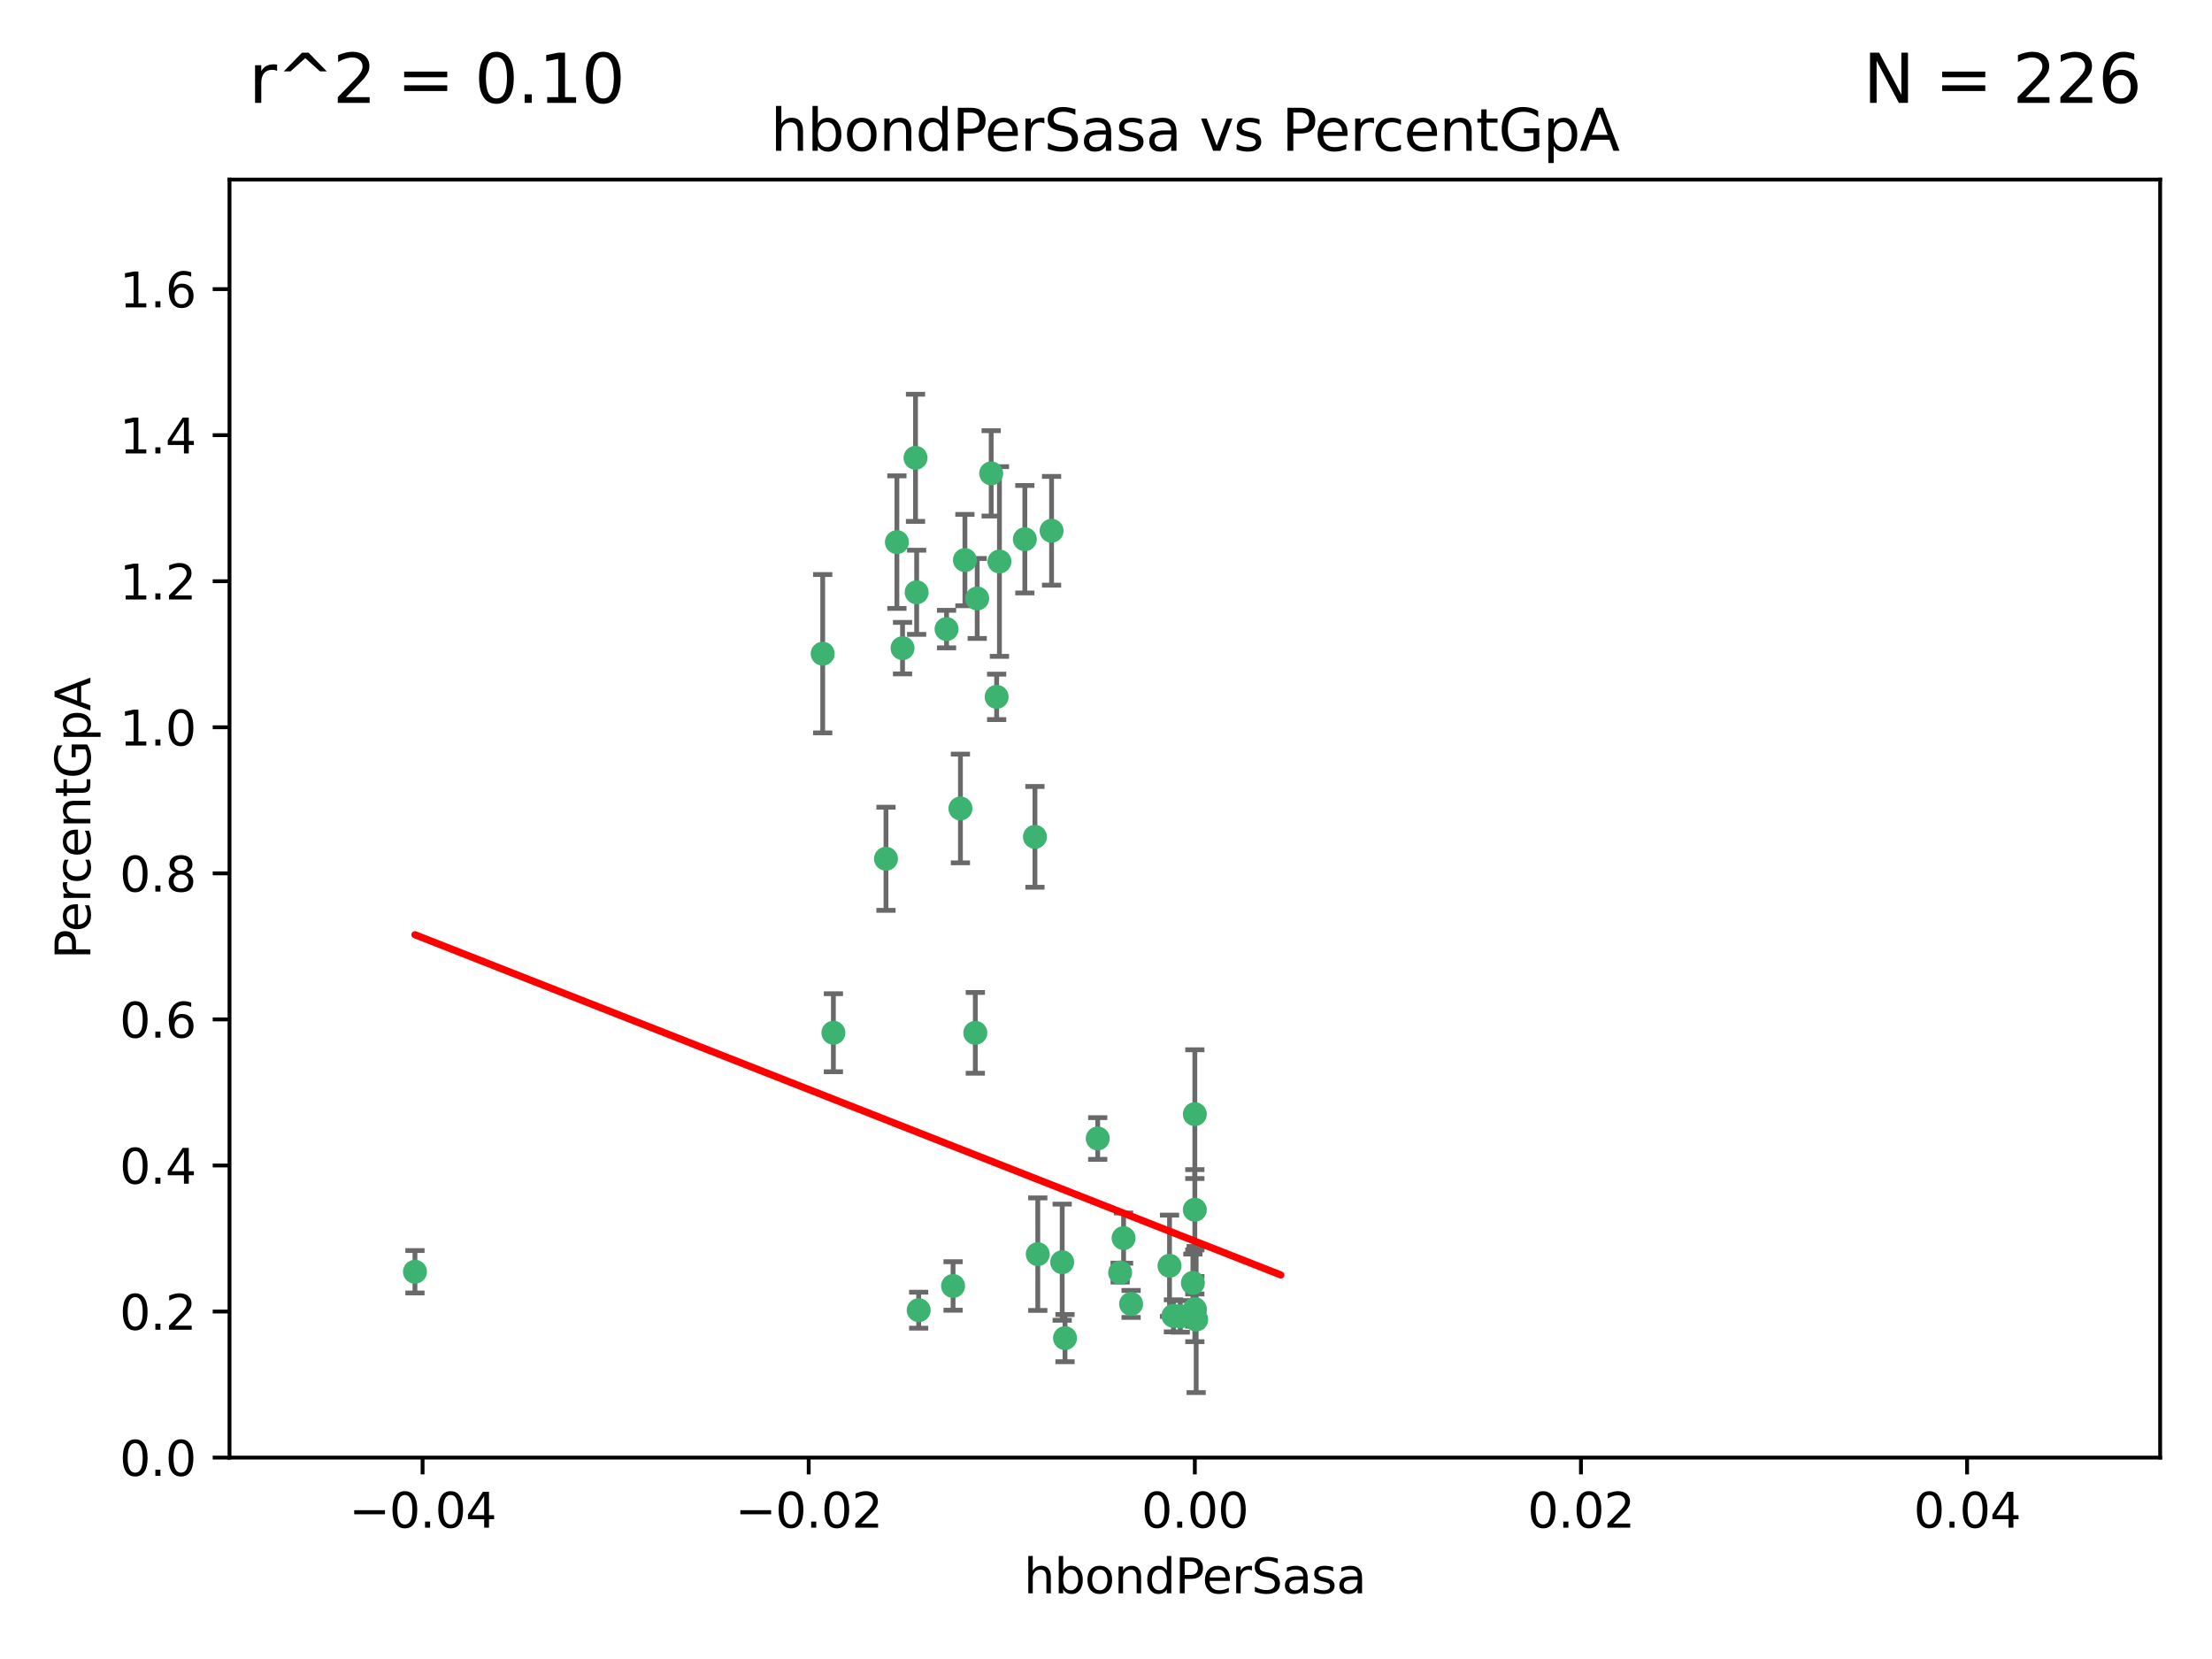 <?xml version="1.0" encoding="utf-8" standalone="no"?>
<!DOCTYPE svg PUBLIC "-//W3C//DTD SVG 1.1//EN"
  "http://www.w3.org/Graphics/SVG/1.1/DTD/svg11.dtd">
<svg xmlns:xlink="http://www.w3.org/1999/xlink" width="460.8pt" height="345.6pt" viewBox="0 0 460.8 345.6" xmlns="http://www.w3.org/2000/svg" version="1.1">
 <defs>
  <style type="text/css">*{stroke-linejoin: round; stroke-linecap: butt}</style>
 </defs>
 <g id="figure_1">
  <g id="patch_1">
   <path d="M 0 345.6 
L 460.8 345.6 
L 460.8 0 
L 0 0 
z
" style="fill: #ffffff"/>
  </g>
  <g id="axes_1">
   <g id="patch_2">
    <path d="M 47.81 303.64 
L 450 303.64 
L 450 37.411 
L 47.81 37.411 
z
" style="fill: #ffffff"/>
   </g>
   <g id="PathCollection_1">
    <defs>
     <path id="m6b59cb3f8c" d="M 0 1.118 
C 0.297 1.118 0.581 1 0.791 0.791 
C 1 0.581 1.118 0.297 1.118 0 
C 1.118 -0.297 1 -0.581 0.791 -0.791 
C 0.581 -1 0.297 -1.118 0 -1.118 
C -0.297 -1.118 -0.581 -1 -0.791 -0.791 
C -1 -0.581 -1.118 -0.297 -1.118 0 
C -1.118 0.297 -1 0.581 -0.791 0.791 
C -0.581 1 -0.297 1.118 0 1.118 
z
" style="stroke: #3cb371"/>
    </defs>
    <g clip-path="url(#pa6fbb15758)">
     <use xlink:href="#m6b59cb3f8c" x="186.841" y="112.935" style="fill: #3cb371; stroke: #3cb371"/>
     <use xlink:href="#m6b59cb3f8c" x="197.183" y="131.048" style="fill: #3cb371; stroke: #3cb371"/>
     <use xlink:href="#m6b59cb3f8c" x="206.483" y="98.611" style="fill: #3cb371; stroke: #3cb371"/>
     <use xlink:href="#m6b59cb3f8c" x="86.443" y="264.927" style="fill: #3cb371; stroke: #3cb371"/>
     <use xlink:href="#m6b59cb3f8c" x="188.017" y="135.021" style="fill: #3cb371; stroke: #3cb371"/>
     <use xlink:href="#m6b59cb3f8c" x="190.719" y="95.371" style="fill: #3cb371; stroke: #3cb371"/>
     <use xlink:href="#m6b59cb3f8c" x="213.494" y="112.334" style="fill: #3cb371; stroke: #3cb371"/>
     <use xlink:href="#m6b59cb3f8c" x="190.955" y="123.385" style="fill: #3cb371; stroke: #3cb371"/>
     <use xlink:href="#m6b59cb3f8c" x="203.175" y="215.161" style="fill: #3cb371; stroke: #3cb371"/>
     <use xlink:href="#m6b59cb3f8c" x="201.01" y="116.673" style="fill: #3cb371; stroke: #3cb371"/>
     <use xlink:href="#m6b59cb3f8c" x="233.347" y="265.1" style="fill: #3cb371; stroke: #3cb371"/>
     <use xlink:href="#m6b59cb3f8c" x="208.202" y="116.973" style="fill: #3cb371; stroke: #3cb371"/>
     <use xlink:href="#m6b59cb3f8c" x="203.569" y="124.669" style="fill: #3cb371; stroke: #3cb371"/>
     <use xlink:href="#m6b59cb3f8c" x="207.62" y="145.171" style="fill: #3cb371; stroke: #3cb371"/>
     <use xlink:href="#m6b59cb3f8c" x="200.074" y="168.419" style="fill: #3cb371; stroke: #3cb371"/>
     <use xlink:href="#m6b59cb3f8c" x="173.611" y="215.139" style="fill: #3cb371; stroke: #3cb371"/>
     <use xlink:href="#m6b59cb3f8c" x="171.383" y="136.178" style="fill: #3cb371; stroke: #3cb371"/>
     <use xlink:href="#m6b59cb3f8c" x="216.188" y="261.264" style="fill: #3cb371; stroke: #3cb371"/>
     <use xlink:href="#m6b59cb3f8c" x="184.566" y="178.897" style="fill: #3cb371; stroke: #3cb371"/>
     <use xlink:href="#m6b59cb3f8c" x="191.377" y="272.937" style="fill: #3cb371; stroke: #3cb371"/>
     <use xlink:href="#m6b59cb3f8c" x="234.062" y="257.919" style="fill: #3cb371; stroke: #3cb371"/>
     <use xlink:href="#m6b59cb3f8c" x="221.274" y="262.94" style="fill: #3cb371; stroke: #3cb371"/>
     <use xlink:href="#m6b59cb3f8c" x="198.541" y="267.891" style="fill: #3cb371; stroke: #3cb371"/>
     <use xlink:href="#m6b59cb3f8c" x="228.673" y="237.168" style="fill: #3cb371; stroke: #3cb371"/>
     <use xlink:href="#m6b59cb3f8c" x="244.448" y="274.113" style="fill: #3cb371; stroke: #3cb371"/>
     <use xlink:href="#m6b59cb3f8c" x="219.062" y="110.571" style="fill: #3cb371; stroke: #3cb371"/>
     <use xlink:href="#m6b59cb3f8c" x="235.626" y="271.637" style="fill: #3cb371; stroke: #3cb371"/>
     <use xlink:href="#m6b59cb3f8c" x="248.5" y="267.252" style="fill: #3cb371; stroke: #3cb371"/>
     <use xlink:href="#m6b59cb3f8c" x="245.875" y="274.227" style="fill: #3cb371; stroke: #3cb371"/>
     <use xlink:href="#m6b59cb3f8c" x="215.6" y="174.332" style="fill: #3cb371; stroke: #3cb371"/>
     <use xlink:href="#m6b59cb3f8c" x="221.861" y="278.753" style="fill: #3cb371; stroke: #3cb371"/>
     <use xlink:href="#m6b59cb3f8c" x="249.186" y="274.884" style="fill: #3cb371; stroke: #3cb371"/>
     <use xlink:href="#m6b59cb3f8c" x="248.905" y="232.101" style="fill: #3cb371; stroke: #3cb371"/>
     <use xlink:href="#m6b59cb3f8c" x="248.905" y="272.711" style="fill: #3cb371; stroke: #3cb371"/>
     <use xlink:href="#m6b59cb3f8c" x="243.631" y="263.681" style="fill: #3cb371; stroke: #3cb371"/>
     <use xlink:href="#m6b59cb3f8c" x="248.905" y="252.015" style="fill: #3cb371; stroke: #3cb371"/>
     <use xlink:href="#m6b59cb3f8c" x="248.905" y="272.918" style="fill: #3cb371; stroke: #3cb371"/>
    </g>
   </g>
   <g id="matplotlib.axis_1">
    <g id="xtick_1">
     <g id="line2d_1">
      <defs>
       <path id="m3c28754e6b" d="M 0 0 
L 0 3.5 
" style="stroke: #000000; stroke-width: 0.8"/>
      </defs>
      <g>
       <use xlink:href="#m3c28754e6b" x="88.029" y="303.64" style="stroke: #000000; stroke-width: 0.8"/>
      </g>
     </g>
     <g id="text_1">
      <!-- −0.04 -->
      <g transform="translate(72.706 318.238)scale(0.1 -0.1)">
       <defs>
        <path id="DejaVuSans-2212" d="M 678 2272 
L 4684 2272 
L 4684 1741 
L 678 1741 
L 678 2272 
z
" transform="scale(0.016)"/>
        <path id="DejaVuSans-30" d="M 2034 4250 
Q 1547 4250 1301 3770 
Q 1056 3291 1056 2328 
Q 1056 1369 1301 889 
Q 1547 409 2034 409 
Q 2525 409 2770 889 
Q 3016 1369 3016 2328 
Q 3016 3291 2770 3770 
Q 2525 4250 2034 4250 
z
M 2034 4750 
Q 2819 4750 3233 4129 
Q 3647 3509 3647 2328 
Q 3647 1150 3233 529 
Q 2819 -91 2034 -91 
Q 1250 -91 836 529 
Q 422 1150 422 2328 
Q 422 3509 836 4129 
Q 1250 4750 2034 4750 
z
" transform="scale(0.016)"/>
        <path id="DejaVuSans-2e" d="M 684 794 
L 1344 794 
L 1344 0 
L 684 0 
L 684 794 
z
" transform="scale(0.016)"/>
        <path id="DejaVuSans-34" d="M 2419 4116 
L 825 1625 
L 2419 1625 
L 2419 4116 
z
M 2253 4666 
L 3047 4666 
L 3047 1625 
L 3713 1625 
L 3713 1100 
L 3047 1100 
L 3047 0 
L 2419 0 
L 2419 1100 
L 313 1100 
L 313 1709 
L 2253 4666 
z
" transform="scale(0.016)"/>
       </defs>
       <use xlink:href="#DejaVuSans-2212"/>
       <use xlink:href="#DejaVuSans-30" x="83.789"/>
       <use xlink:href="#DejaVuSans-2e" x="147.412"/>
       <use xlink:href="#DejaVuSans-30" x="179.199"/>
       <use xlink:href="#DejaVuSans-34" x="242.822"/>
      </g>
     </g>
    </g>
    <g id="xtick_2">
     <g id="line2d_2">
      <g>
       <use xlink:href="#m3c28754e6b" x="168.467" y="303.64" style="stroke: #000000; stroke-width: 0.8"/>
      </g>
     </g>
     <g id="text_2">
      <!-- −0.02 -->
      <g transform="translate(153.144 318.238)scale(0.1 -0.1)">
       <defs>
        <path id="DejaVuSans-32" d="M 1228 531 
L 3431 531 
L 3431 0 
L 469 0 
L 469 531 
Q 828 903 1448 1529 
Q 2069 2156 2228 2338 
Q 2531 2678 2651 2914 
Q 2772 3150 2772 3378 
Q 2772 3750 2511 3984 
Q 2250 4219 1831 4219 
Q 1534 4219 1204 4116 
Q 875 4013 500 3803 
L 500 4441 
Q 881 4594 1212 4672 
Q 1544 4750 1819 4750 
Q 2544 4750 2975 4387 
Q 3406 4025 3406 3419 
Q 3406 3131 3298 2873 
Q 3191 2616 2906 2266 
Q 2828 2175 2409 1742 
Q 1991 1309 1228 531 
z
" transform="scale(0.016)"/>
       </defs>
       <use xlink:href="#DejaVuSans-2212"/>
       <use xlink:href="#DejaVuSans-30" x="83.789"/>
       <use xlink:href="#DejaVuSans-2e" x="147.412"/>
       <use xlink:href="#DejaVuSans-30" x="179.199"/>
       <use xlink:href="#DejaVuSans-32" x="242.822"/>
      </g>
     </g>
    </g>
    <g id="xtick_3">
     <g id="line2d_3">
      <g>
       <use xlink:href="#m3c28754e6b" x="248.905" y="303.64" style="stroke: #000000; stroke-width: 0.8"/>
      </g>
     </g>
     <g id="text_3">
      <!-- 0.00 -->
      <g transform="translate(237.772 318.238)scale(0.1 -0.1)">
       <use xlink:href="#DejaVuSans-30"/>
       <use xlink:href="#DejaVuSans-2e" x="63.623"/>
       <use xlink:href="#DejaVuSans-30" x="95.41"/>
       <use xlink:href="#DejaVuSans-30" x="159.033"/>
      </g>
     </g>
    </g>
    <g id="xtick_4">
     <g id="line2d_4">
      <g>
       <use xlink:href="#m3c28754e6b" x="329.343" y="303.64" style="stroke: #000000; stroke-width: 0.8"/>
      </g>
     </g>
     <g id="text_4">
      <!-- 0.02 -->
      <g transform="translate(318.21 318.238)scale(0.1 -0.1)">
       <use xlink:href="#DejaVuSans-30"/>
       <use xlink:href="#DejaVuSans-2e" x="63.623"/>
       <use xlink:href="#DejaVuSans-30" x="95.41"/>
       <use xlink:href="#DejaVuSans-32" x="159.033"/>
      </g>
     </g>
    </g>
    <g id="xtick_5">
     <g id="line2d_5">
      <g>
       <use xlink:href="#m3c28754e6b" x="409.781" y="303.64" style="stroke: #000000; stroke-width: 0.8"/>
      </g>
     </g>
     <g id="text_5">
      <!-- 0.04 -->
      <g transform="translate(398.648 318.238)scale(0.1 -0.1)">
       <use xlink:href="#DejaVuSans-30"/>
       <use xlink:href="#DejaVuSans-2e" x="63.623"/>
       <use xlink:href="#DejaVuSans-30" x="95.41"/>
       <use xlink:href="#DejaVuSans-34" x="159.033"/>
      </g>
     </g>
    </g>
    <g id="text_6">
     <!-- hbondPerSasa -->
     <g transform="translate(213.287 331.917)scale(0.1 -0.1)">
      <defs>
       <path id="DejaVuSans-68" d="M 3513 2113 
L 3513 0 
L 2938 0 
L 2938 2094 
Q 2938 2591 2744 2837 
Q 2550 3084 2163 3084 
Q 1697 3084 1428 2787 
Q 1159 2491 1159 1978 
L 1159 0 
L 581 0 
L 581 4863 
L 1159 4863 
L 1159 2956 
Q 1366 3272 1645 3428 
Q 1925 3584 2291 3584 
Q 2894 3584 3203 3211 
Q 3513 2838 3513 2113 
z
" transform="scale(0.016)"/>
       <path id="DejaVuSans-62" d="M 3116 1747 
Q 3116 2381 2855 2742 
Q 2594 3103 2138 3103 
Q 1681 3103 1420 2742 
Q 1159 2381 1159 1747 
Q 1159 1113 1420 752 
Q 1681 391 2138 391 
Q 2594 391 2855 752 
Q 3116 1113 3116 1747 
z
M 1159 2969 
Q 1341 3281 1617 3432 
Q 1894 3584 2278 3584 
Q 2916 3584 3314 3078 
Q 3713 2572 3713 1747 
Q 3713 922 3314 415 
Q 2916 -91 2278 -91 
Q 1894 -91 1617 61 
Q 1341 213 1159 525 
L 1159 0 
L 581 0 
L 581 4863 
L 1159 4863 
L 1159 2969 
z
" transform="scale(0.016)"/>
       <path id="DejaVuSans-6f" d="M 1959 3097 
Q 1497 3097 1228 2736 
Q 959 2375 959 1747 
Q 959 1119 1226 758 
Q 1494 397 1959 397 
Q 2419 397 2687 759 
Q 2956 1122 2956 1747 
Q 2956 2369 2687 2733 
Q 2419 3097 1959 3097 
z
M 1959 3584 
Q 2709 3584 3137 3096 
Q 3566 2609 3566 1747 
Q 3566 888 3137 398 
Q 2709 -91 1959 -91 
Q 1206 -91 779 398 
Q 353 888 353 1747 
Q 353 2609 779 3096 
Q 1206 3584 1959 3584 
z
" transform="scale(0.016)"/>
       <path id="DejaVuSans-6e" d="M 3513 2113 
L 3513 0 
L 2938 0 
L 2938 2094 
Q 2938 2591 2744 2837 
Q 2550 3084 2163 3084 
Q 1697 3084 1428 2787 
Q 1159 2491 1159 1978 
L 1159 0 
L 581 0 
L 581 3500 
L 1159 3500 
L 1159 2956 
Q 1366 3272 1645 3428 
Q 1925 3584 2291 3584 
Q 2894 3584 3203 3211 
Q 3513 2838 3513 2113 
z
" transform="scale(0.016)"/>
       <path id="DejaVuSans-64" d="M 2906 2969 
L 2906 4863 
L 3481 4863 
L 3481 0 
L 2906 0 
L 2906 525 
Q 2725 213 2448 61 
Q 2172 -91 1784 -91 
Q 1150 -91 751 415 
Q 353 922 353 1747 
Q 353 2572 751 3078 
Q 1150 3584 1784 3584 
Q 2172 3584 2448 3432 
Q 2725 3281 2906 2969 
z
M 947 1747 
Q 947 1113 1208 752 
Q 1469 391 1925 391 
Q 2381 391 2643 752 
Q 2906 1113 2906 1747 
Q 2906 2381 2643 2742 
Q 2381 3103 1925 3103 
Q 1469 3103 1208 2742 
Q 947 2381 947 1747 
z
" transform="scale(0.016)"/>
       <path id="DejaVuSans-50" d="M 1259 4147 
L 1259 2394 
L 2053 2394 
Q 2494 2394 2734 2622 
Q 2975 2850 2975 3272 
Q 2975 3691 2734 3919 
Q 2494 4147 2053 4147 
L 1259 4147 
z
M 628 4666 
L 2053 4666 
Q 2838 4666 3239 4311 
Q 3641 3956 3641 3272 
Q 3641 2581 3239 2228 
Q 2838 1875 2053 1875 
L 1259 1875 
L 1259 0 
L 628 0 
L 628 4666 
z
" transform="scale(0.016)"/>
       <path id="DejaVuSans-65" d="M 3597 1894 
L 3597 1613 
L 953 1613 
Q 991 1019 1311 708 
Q 1631 397 2203 397 
Q 2534 397 2845 478 
Q 3156 559 3463 722 
L 3463 178 
Q 3153 47 2828 -22 
Q 2503 -91 2169 -91 
Q 1331 -91 842 396 
Q 353 884 353 1716 
Q 353 2575 817 3079 
Q 1281 3584 2069 3584 
Q 2775 3584 3186 3129 
Q 3597 2675 3597 1894 
z
M 3022 2063 
Q 3016 2534 2758 2815 
Q 2500 3097 2075 3097 
Q 1594 3097 1305 2825 
Q 1016 2553 972 2059 
L 3022 2063 
z
" transform="scale(0.016)"/>
       <path id="DejaVuSans-72" d="M 2631 2963 
Q 2534 3019 2420 3045 
Q 2306 3072 2169 3072 
Q 1681 3072 1420 2755 
Q 1159 2438 1159 1844 
L 1159 0 
L 581 0 
L 581 3500 
L 1159 3500 
L 1159 2956 
Q 1341 3275 1631 3429 
Q 1922 3584 2338 3584 
Q 2397 3584 2469 3576 
Q 2541 3569 2628 3553 
L 2631 2963 
z
" transform="scale(0.016)"/>
       <path id="DejaVuSans-53" d="M 3425 4513 
L 3425 3897 
Q 3066 4069 2747 4153 
Q 2428 4238 2131 4238 
Q 1616 4238 1336 4038 
Q 1056 3838 1056 3469 
Q 1056 3159 1242 3001 
Q 1428 2844 1947 2747 
L 2328 2669 
Q 3034 2534 3370 2195 
Q 3706 1856 3706 1288 
Q 3706 609 3251 259 
Q 2797 -91 1919 -91 
Q 1588 -91 1214 -16 
Q 841 59 441 206 
L 441 856 
Q 825 641 1194 531 
Q 1563 422 1919 422 
Q 2459 422 2753 634 
Q 3047 847 3047 1241 
Q 3047 1584 2836 1778 
Q 2625 1972 2144 2069 
L 1759 2144 
Q 1053 2284 737 2584 
Q 422 2884 422 3419 
Q 422 4038 858 4394 
Q 1294 4750 2059 4750 
Q 2388 4750 2728 4690 
Q 3069 4631 3425 4513 
z
" transform="scale(0.016)"/>
       <path id="DejaVuSans-61" d="M 2194 1759 
Q 1497 1759 1228 1600 
Q 959 1441 959 1056 
Q 959 750 1161 570 
Q 1363 391 1709 391 
Q 2188 391 2477 730 
Q 2766 1069 2766 1631 
L 2766 1759 
L 2194 1759 
z
M 3341 1997 
L 3341 0 
L 2766 0 
L 2766 531 
Q 2569 213 2275 61 
Q 1981 -91 1556 -91 
Q 1019 -91 701 211 
Q 384 513 384 1019 
Q 384 1609 779 1909 
Q 1175 2209 1959 2209 
L 2766 2209 
L 2766 2266 
Q 2766 2663 2505 2880 
Q 2244 3097 1772 3097 
Q 1472 3097 1187 3025 
Q 903 2953 641 2809 
L 641 3341 
Q 956 3463 1253 3523 
Q 1550 3584 1831 3584 
Q 2591 3584 2966 3190 
Q 3341 2797 3341 1997 
z
" transform="scale(0.016)"/>
       <path id="DejaVuSans-73" d="M 2834 3397 
L 2834 2853 
Q 2591 2978 2328 3040 
Q 2066 3103 1784 3103 
Q 1356 3103 1142 2972 
Q 928 2841 928 2578 
Q 928 2378 1081 2264 
Q 1234 2150 1697 2047 
L 1894 2003 
Q 2506 1872 2764 1633 
Q 3022 1394 3022 966 
Q 3022 478 2636 193 
Q 2250 -91 1575 -91 
Q 1294 -91 989 -36 
Q 684 19 347 128 
L 347 722 
Q 666 556 975 473 
Q 1284 391 1588 391 
Q 1994 391 2212 530 
Q 2431 669 2431 922 
Q 2431 1156 2273 1281 
Q 2116 1406 1581 1522 
L 1381 1569 
Q 847 1681 609 1914 
Q 372 2147 372 2553 
Q 372 3047 722 3315 
Q 1072 3584 1716 3584 
Q 2034 3584 2315 3537 
Q 2597 3491 2834 3397 
z
" transform="scale(0.016)"/>
      </defs>
      <use xlink:href="#DejaVuSans-68"/>
      <use xlink:href="#DejaVuSans-62" x="63.379"/>
      <use xlink:href="#DejaVuSans-6f" x="126.855"/>
      <use xlink:href="#DejaVuSans-6e" x="188.037"/>
      <use xlink:href="#DejaVuSans-64" x="251.416"/>
      <use xlink:href="#DejaVuSans-50" x="314.893"/>
      <use xlink:href="#DejaVuSans-65" x="371.57"/>
      <use xlink:href="#DejaVuSans-72" x="433.094"/>
      <use xlink:href="#DejaVuSans-53" x="474.207"/>
      <use xlink:href="#DejaVuSans-61" x="537.684"/>
      <use xlink:href="#DejaVuSans-73" x="598.963"/>
      <use xlink:href="#DejaVuSans-61" x="651.062"/>
     </g>
    </g>
   </g>
   <g id="matplotlib.axis_2">
    <g id="ytick_1">
     <g id="line2d_6">
      <defs>
       <path id="m5d145a2b79" d="M 0 0 
L -3.5 0 
" style="stroke: #000000; stroke-width: 0.8"/>
      </defs>
      <g>
       <use xlink:href="#m5d145a2b79" x="47.81" y="303.64" style="stroke: #000000; stroke-width: 0.8"/>
      </g>
     </g>
     <g id="text_7">
      <!-- 0.0 -->
      <g transform="translate(24.907 307.439)scale(0.1 -0.1)">
       <use xlink:href="#DejaVuSans-30"/>
       <use xlink:href="#DejaVuSans-2e" x="63.623"/>
       <use xlink:href="#DejaVuSans-30" x="95.41"/>
      </g>
     </g>
    </g>
    <g id="ytick_2">
     <g id="line2d_7">
      <g>
       <use xlink:href="#m5d145a2b79" x="47.81" y="273.214" style="stroke: #000000; stroke-width: 0.8"/>
      </g>
     </g>
     <g id="text_8">
      <!-- 0.2 -->
      <g transform="translate(24.907 277.013)scale(0.1 -0.1)">
       <use xlink:href="#DejaVuSans-30"/>
       <use xlink:href="#DejaVuSans-2e" x="63.623"/>
       <use xlink:href="#DejaVuSans-32" x="95.41"/>
      </g>
     </g>
    </g>
    <g id="ytick_3">
     <g id="line2d_8">
      <g>
       <use xlink:href="#m5d145a2b79" x="47.81" y="242.788" style="stroke: #000000; stroke-width: 0.8"/>
      </g>
     </g>
     <g id="text_9">
      <!-- 0.4 -->
      <g transform="translate(24.907 246.587)scale(0.1 -0.1)">
       <use xlink:href="#DejaVuSans-30"/>
       <use xlink:href="#DejaVuSans-2e" x="63.623"/>
       <use xlink:href="#DejaVuSans-34" x="95.41"/>
      </g>
     </g>
    </g>
    <g id="ytick_4">
     <g id="line2d_9">
      <g>
       <use xlink:href="#m5d145a2b79" x="47.81" y="212.362" style="stroke: #000000; stroke-width: 0.8"/>
      </g>
     </g>
     <g id="text_10">
      <!-- 0.6 -->
      <g transform="translate(24.907 216.161)scale(0.1 -0.1)">
       <defs>
        <path id="DejaVuSans-36" d="M 2113 2584 
Q 1688 2584 1439 2293 
Q 1191 2003 1191 1497 
Q 1191 994 1439 701 
Q 1688 409 2113 409 
Q 2538 409 2786 701 
Q 3034 994 3034 1497 
Q 3034 2003 2786 2293 
Q 2538 2584 2113 2584 
z
M 3366 4563 
L 3366 3988 
Q 3128 4100 2886 4159 
Q 2644 4219 2406 4219 
Q 1781 4219 1451 3797 
Q 1122 3375 1075 2522 
Q 1259 2794 1537 2939 
Q 1816 3084 2150 3084 
Q 2853 3084 3261 2657 
Q 3669 2231 3669 1497 
Q 3669 778 3244 343 
Q 2819 -91 2113 -91 
Q 1303 -91 875 529 
Q 447 1150 447 2328 
Q 447 3434 972 4092 
Q 1497 4750 2381 4750 
Q 2619 4750 2861 4703 
Q 3103 4656 3366 4563 
z
" transform="scale(0.016)"/>
       </defs>
       <use xlink:href="#DejaVuSans-30"/>
       <use xlink:href="#DejaVuSans-2e" x="63.623"/>
       <use xlink:href="#DejaVuSans-36" x="95.41"/>
      </g>
     </g>
    </g>
    <g id="ytick_5">
     <g id="line2d_10">
      <g>
       <use xlink:href="#m5d145a2b79" x="47.81" y="181.935" style="stroke: #000000; stroke-width: 0.8"/>
      </g>
     </g>
     <g id="text_11">
      <!-- 0.8 -->
      <g transform="translate(24.907 185.735)scale(0.1 -0.1)">
       <defs>
        <path id="DejaVuSans-38" d="M 2034 2216 
Q 1584 2216 1326 1975 
Q 1069 1734 1069 1313 
Q 1069 891 1326 650 
Q 1584 409 2034 409 
Q 2484 409 2743 651 
Q 3003 894 3003 1313 
Q 3003 1734 2745 1975 
Q 2488 2216 2034 2216 
z
M 1403 2484 
Q 997 2584 770 2862 
Q 544 3141 544 3541 
Q 544 4100 942 4425 
Q 1341 4750 2034 4750 
Q 2731 4750 3128 4425 
Q 3525 4100 3525 3541 
Q 3525 3141 3298 2862 
Q 3072 2584 2669 2484 
Q 3125 2378 3379 2068 
Q 3634 1759 3634 1313 
Q 3634 634 3220 271 
Q 2806 -91 2034 -91 
Q 1263 -91 848 271 
Q 434 634 434 1313 
Q 434 1759 690 2068 
Q 947 2378 1403 2484 
z
M 1172 3481 
Q 1172 3119 1398 2916 
Q 1625 2713 2034 2713 
Q 2441 2713 2670 2916 
Q 2900 3119 2900 3481 
Q 2900 3844 2670 4047 
Q 2441 4250 2034 4250 
Q 1625 4250 1398 4047 
Q 1172 3844 1172 3481 
z
" transform="scale(0.016)"/>
       </defs>
       <use xlink:href="#DejaVuSans-30"/>
       <use xlink:href="#DejaVuSans-2e" x="63.623"/>
       <use xlink:href="#DejaVuSans-38" x="95.41"/>
      </g>
     </g>
    </g>
    <g id="ytick_6">
     <g id="line2d_11">
      <g>
       <use xlink:href="#m5d145a2b79" x="47.81" y="151.509" style="stroke: #000000; stroke-width: 0.8"/>
      </g>
     </g>
     <g id="text_12">
      <!-- 1.0 -->
      <g transform="translate(24.907 155.308)scale(0.1 -0.1)">
       <defs>
        <path id="DejaVuSans-31" d="M 794 531 
L 1825 531 
L 1825 4091 
L 703 3866 
L 703 4441 
L 1819 4666 
L 2450 4666 
L 2450 531 
L 3481 531 
L 3481 0 
L 794 0 
L 794 531 
z
" transform="scale(0.016)"/>
       </defs>
       <use xlink:href="#DejaVuSans-31"/>
       <use xlink:href="#DejaVuSans-2e" x="63.623"/>
       <use xlink:href="#DejaVuSans-30" x="95.41"/>
      </g>
     </g>
    </g>
    <g id="ytick_7">
     <g id="line2d_12">
      <g>
       <use xlink:href="#m5d145a2b79" x="47.81" y="121.083" style="stroke: #000000; stroke-width: 0.8"/>
      </g>
     </g>
     <g id="text_13">
      <!-- 1.2 -->
      <g transform="translate(24.907 124.882)scale(0.1 -0.1)">
       <use xlink:href="#DejaVuSans-31"/>
       <use xlink:href="#DejaVuSans-2e" x="63.623"/>
       <use xlink:href="#DejaVuSans-32" x="95.41"/>
      </g>
     </g>
    </g>
    <g id="ytick_8">
     <g id="line2d_13">
      <g>
       <use xlink:href="#m5d145a2b79" x="47.81" y="90.657" style="stroke: #000000; stroke-width: 0.8"/>
      </g>
     </g>
     <g id="text_14">
      <!-- 1.4 -->
      <g transform="translate(24.907 94.456)scale(0.1 -0.1)">
       <use xlink:href="#DejaVuSans-31"/>
       <use xlink:href="#DejaVuSans-2e" x="63.623"/>
       <use xlink:href="#DejaVuSans-34" x="95.41"/>
      </g>
     </g>
    </g>
    <g id="ytick_9">
     <g id="line2d_14">
      <g>
       <use xlink:href="#m5d145a2b79" x="47.81" y="60.231" style="stroke: #000000; stroke-width: 0.8"/>
      </g>
     </g>
     <g id="text_15">
      <!-- 1.6 -->
      <g transform="translate(24.907 64.03)scale(0.1 -0.1)">
       <use xlink:href="#DejaVuSans-31"/>
       <use xlink:href="#DejaVuSans-2e" x="63.623"/>
       <use xlink:href="#DejaVuSans-36" x="95.41"/>
      </g>
     </g>
    </g>
    <g id="text_16">
     <!-- PercentGpA -->
     <g transform="translate(18.827 199.802)rotate(-90)scale(0.1 -0.1)">
      <defs>
       <path id="DejaVuSans-63" d="M 3122 3366 
L 3122 2828 
Q 2878 2963 2633 3030 
Q 2388 3097 2138 3097 
Q 1578 3097 1268 2742 
Q 959 2388 959 1747 
Q 959 1106 1268 751 
Q 1578 397 2138 397 
Q 2388 397 2633 464 
Q 2878 531 3122 666 
L 3122 134 
Q 2881 22 2623 -34 
Q 2366 -91 2075 -91 
Q 1284 -91 818 406 
Q 353 903 353 1747 
Q 353 2603 823 3093 
Q 1294 3584 2113 3584 
Q 2378 3584 2631 3529 
Q 2884 3475 3122 3366 
z
" transform="scale(0.016)"/>
       <path id="DejaVuSans-74" d="M 1172 4494 
L 1172 3500 
L 2356 3500 
L 2356 3053 
L 1172 3053 
L 1172 1153 
Q 1172 725 1289 603 
Q 1406 481 1766 481 
L 2356 481 
L 2356 0 
L 1766 0 
Q 1100 0 847 248 
Q 594 497 594 1153 
L 594 3053 
L 172 3053 
L 172 3500 
L 594 3500 
L 594 4494 
L 1172 4494 
z
" transform="scale(0.016)"/>
       <path id="DejaVuSans-47" d="M 3809 666 
L 3809 1919 
L 2778 1919 
L 2778 2438 
L 4434 2438 
L 4434 434 
Q 4069 175 3628 42 
Q 3188 -91 2688 -91 
Q 1594 -91 976 548 
Q 359 1188 359 2328 
Q 359 3472 976 4111 
Q 1594 4750 2688 4750 
Q 3144 4750 3555 4637 
Q 3966 4525 4313 4306 
L 4313 3634 
Q 3963 3931 3569 4081 
Q 3175 4231 2741 4231 
Q 1884 4231 1454 3753 
Q 1025 3275 1025 2328 
Q 1025 1384 1454 906 
Q 1884 428 2741 428 
Q 3075 428 3337 486 
Q 3600 544 3809 666 
z
" transform="scale(0.016)"/>
       <path id="DejaVuSans-70" d="M 1159 525 
L 1159 -1331 
L 581 -1331 
L 581 3500 
L 1159 3500 
L 1159 2969 
Q 1341 3281 1617 3432 
Q 1894 3584 2278 3584 
Q 2916 3584 3314 3078 
Q 3713 2572 3713 1747 
Q 3713 922 3314 415 
Q 2916 -91 2278 -91 
Q 1894 -91 1617 61 
Q 1341 213 1159 525 
z
M 3116 1747 
Q 3116 2381 2855 2742 
Q 2594 3103 2138 3103 
Q 1681 3103 1420 2742 
Q 1159 2381 1159 1747 
Q 1159 1113 1420 752 
Q 1681 391 2138 391 
Q 2594 391 2855 752 
Q 3116 1113 3116 1747 
z
" transform="scale(0.016)"/>
       <path id="DejaVuSans-41" d="M 2188 4044 
L 1331 1722 
L 3047 1722 
L 2188 4044 
z
M 1831 4666 
L 2547 4666 
L 4325 0 
L 3669 0 
L 3244 1197 
L 1141 1197 
L 716 0 
L 50 0 
L 1831 4666 
z
" transform="scale(0.016)"/>
      </defs>
      <use xlink:href="#DejaVuSans-50"/>
      <use xlink:href="#DejaVuSans-65" x="56.678"/>
      <use xlink:href="#DejaVuSans-72" x="118.201"/>
      <use xlink:href="#DejaVuSans-63" x="157.064"/>
      <use xlink:href="#DejaVuSans-65" x="212.045"/>
      <use xlink:href="#DejaVuSans-6e" x="273.568"/>
      <use xlink:href="#DejaVuSans-74" x="336.947"/>
      <use xlink:href="#DejaVuSans-47" x="376.156"/>
      <use xlink:href="#DejaVuSans-70" x="453.646"/>
      <use xlink:href="#DejaVuSans-41" x="517.123"/>
     </g>
    </g>
   </g>
   <g id="LineCollection_1">
    <path d="M 186.841 126.742 
L 186.841 99.128 
" clip-path="url(#pa6fbb15758)" style="fill: none; stroke: #696969"/>
    <path d="M 197.183 134.958 
L 197.183 127.138 
" clip-path="url(#pa6fbb15758)" style="fill: none; stroke: #696969"/>
    <path d="M 206.483 107.5 
L 206.483 89.723 
" clip-path="url(#pa6fbb15758)" style="fill: none; stroke: #696969"/>
    <path d="M 86.443 269.346 
L 86.443 260.509 
" clip-path="url(#pa6fbb15758)" style="fill: none; stroke: #696969"/>
    <path d="M 188.017 140.382 
L 188.017 129.659 
" clip-path="url(#pa6fbb15758)" style="fill: none; stroke: #696969"/>
    <path d="M 190.719 108.615 
L 190.719 82.127 
" clip-path="url(#pa6fbb15758)" style="fill: none; stroke: #696969"/>
    <path d="M 213.494 123.529 
L 213.494 101.139 
" clip-path="url(#pa6fbb15758)" style="fill: none; stroke: #696969"/>
    <path d="M 190.955 132.151 
L 190.955 114.62 
" clip-path="url(#pa6fbb15758)" style="fill: none; stroke: #696969"/>
    <path d="M 203.175 223.572 
L 203.175 206.751 
" clip-path="url(#pa6fbb15758)" style="fill: none; stroke: #696969"/>
    <path d="M 201.01 126.191 
L 201.01 107.154 
" clip-path="url(#pa6fbb15758)" style="fill: none; stroke: #696969"/>
    <path d="M 233.347 267.073 
L 233.347 263.128 
" clip-path="url(#pa6fbb15758)" style="fill: none; stroke: #696969"/>
    <path d="M 208.202 136.73 
L 208.202 97.216 
" clip-path="url(#pa6fbb15758)" style="fill: none; stroke: #696969"/>
    <path d="M 203.569 132.997 
L 203.569 116.341 
" clip-path="url(#pa6fbb15758)" style="fill: none; stroke: #696969"/>
    <path d="M 207.62 149.901 
L 207.62 140.441 
" clip-path="url(#pa6fbb15758)" style="fill: none; stroke: #696969"/>
    <path d="M 200.074 179.743 
L 200.074 157.094 
" clip-path="url(#pa6fbb15758)" style="fill: none; stroke: #696969"/>
    <path d="M 173.611 223.268 
L 173.611 207.01 
" clip-path="url(#pa6fbb15758)" style="fill: none; stroke: #696969"/>
    <path d="M 171.383 152.672 
L 171.383 119.684 
" clip-path="url(#pa6fbb15758)" style="fill: none; stroke: #696969"/>
    <path d="M 216.188 272.983 
L 216.188 249.544 
" clip-path="url(#pa6fbb15758)" style="fill: none; stroke: #696969"/>
    <path d="M 184.566 189.642 
L 184.566 168.152 
" clip-path="url(#pa6fbb15758)" style="fill: none; stroke: #696969"/>
    <path d="M 191.377 276.685 
L 191.377 269.189 
" clip-path="url(#pa6fbb15758)" style="fill: none; stroke: #696969"/>
    <path d="M 234.062 263.155 
L 234.062 252.684 
" clip-path="url(#pa6fbb15758)" style="fill: none; stroke: #696969"/>
    <path d="M 221.274 275.039 
L 221.274 250.841 
" clip-path="url(#pa6fbb15758)" style="fill: none; stroke: #696969"/>
    <path d="M 198.541 272.942 
L 198.541 262.839 
" clip-path="url(#pa6fbb15758)" style="fill: none; stroke: #696969"/>
    <path d="M 228.673 241.512 
L 228.673 232.824 
" clip-path="url(#pa6fbb15758)" style="fill: none; stroke: #696969"/>
    <path d="M 244.448 277.453 
L 244.448 270.772 
" clip-path="url(#pa6fbb15758)" style="fill: none; stroke: #696969"/>
    <path d="M 219.062 121.897 
L 219.062 99.245 
" clip-path="url(#pa6fbb15758)" style="fill: none; stroke: #696969"/>
    <path d="M 235.626 274.448 
L 235.626 268.825 
" clip-path="url(#pa6fbb15758)" style="fill: none; stroke: #696969"/>
    <path d="M 248.5 273.263 
L 248.5 261.242 
" clip-path="url(#pa6fbb15758)" style="fill: none; stroke: #696969"/>
    <path d="M 245.875 277.522 
L 245.875 270.932 
" clip-path="url(#pa6fbb15758)" style="fill: none; stroke: #696969"/>
    <path d="M 215.6 184.828 
L 215.6 163.836 
" clip-path="url(#pa6fbb15758)" style="fill: none; stroke: #696969"/>
    <path d="M 221.861 283.668 
L 221.861 273.838 
" clip-path="url(#pa6fbb15758)" style="fill: none; stroke: #696969"/>
    <path d="M 249.186 290.105 
L 249.186 259.662 
" clip-path="url(#pa6fbb15758)" style="fill: none; stroke: #696969"/>
    <path d="M 248.905 245.512 
L 248.905 218.691 
" clip-path="url(#pa6fbb15758)" style="fill: none; stroke: #696969"/>
    <path d="M 248.905 279.499 
L 248.905 265.924 
" clip-path="url(#pa6fbb15758)" style="fill: none; stroke: #696969"/>
    <path d="M 243.631 274.232 
L 243.631 253.131 
" clip-path="url(#pa6fbb15758)" style="fill: none; stroke: #696969"/>
    <path d="M 248.905 260.378 
L 248.905 243.652 
" clip-path="url(#pa6fbb15758)" style="fill: none; stroke: #696969"/>
    <path d="M 248.905 276.28 
L 248.905 269.557 
" clip-path="url(#pa6fbb15758)" style="fill: none; stroke: #696969"/>
   </g>
   <g id="line2d_15">
    <defs>
     <path id="m0831accc26" d="M 2 0 
L -2 -0 
" style="stroke: #696969"/>
    </defs>
    <g clip-path="url(#pa6fbb15758)">
     <use xlink:href="#m0831accc26" x="186.841" y="126.742" style="fill: #696969; stroke: #696969"/>
     <use xlink:href="#m0831accc26" x="197.183" y="134.958" style="fill: #696969; stroke: #696969"/>
     <use xlink:href="#m0831accc26" x="206.483" y="107.5" style="fill: #696969; stroke: #696969"/>
     <use xlink:href="#m0831accc26" x="86.443" y="269.346" style="fill: #696969; stroke: #696969"/>
     <use xlink:href="#m0831accc26" x="188.017" y="140.382" style="fill: #696969; stroke: #696969"/>
     <use xlink:href="#m0831accc26" x="190.719" y="108.615" style="fill: #696969; stroke: #696969"/>
     <use xlink:href="#m0831accc26" x="213.494" y="123.529" style="fill: #696969; stroke: #696969"/>
     <use xlink:href="#m0831accc26" x="190.955" y="132.151" style="fill: #696969; stroke: #696969"/>
     <use xlink:href="#m0831accc26" x="203.175" y="223.572" style="fill: #696969; stroke: #696969"/>
     <use xlink:href="#m0831accc26" x="201.01" y="126.191" style="fill: #696969; stroke: #696969"/>
     <use xlink:href="#m0831accc26" x="233.347" y="267.073" style="fill: #696969; stroke: #696969"/>
     <use xlink:href="#m0831accc26" x="208.202" y="136.73" style="fill: #696969; stroke: #696969"/>
     <use xlink:href="#m0831accc26" x="203.569" y="132.997" style="fill: #696969; stroke: #696969"/>
     <use xlink:href="#m0831accc26" x="207.62" y="149.901" style="fill: #696969; stroke: #696969"/>
     <use xlink:href="#m0831accc26" x="200.074" y="179.743" style="fill: #696969; stroke: #696969"/>
     <use xlink:href="#m0831accc26" x="173.611" y="223.268" style="fill: #696969; stroke: #696969"/>
     <use xlink:href="#m0831accc26" x="171.383" y="152.672" style="fill: #696969; stroke: #696969"/>
     <use xlink:href="#m0831accc26" x="216.188" y="272.983" style="fill: #696969; stroke: #696969"/>
     <use xlink:href="#m0831accc26" x="184.566" y="189.642" style="fill: #696969; stroke: #696969"/>
     <use xlink:href="#m0831accc26" x="191.377" y="276.685" style="fill: #696969; stroke: #696969"/>
     <use xlink:href="#m0831accc26" x="234.062" y="263.155" style="fill: #696969; stroke: #696969"/>
     <use xlink:href="#m0831accc26" x="221.274" y="275.039" style="fill: #696969; stroke: #696969"/>
     <use xlink:href="#m0831accc26" x="198.541" y="272.942" style="fill: #696969; stroke: #696969"/>
     <use xlink:href="#m0831accc26" x="228.673" y="241.512" style="fill: #696969; stroke: #696969"/>
     <use xlink:href="#m0831accc26" x="244.448" y="277.453" style="fill: #696969; stroke: #696969"/>
     <use xlink:href="#m0831accc26" x="219.062" y="121.897" style="fill: #696969; stroke: #696969"/>
     <use xlink:href="#m0831accc26" x="235.626" y="274.448" style="fill: #696969; stroke: #696969"/>
     <use xlink:href="#m0831accc26" x="248.5" y="273.263" style="fill: #696969; stroke: #696969"/>
     <use xlink:href="#m0831accc26" x="245.875" y="277.522" style="fill: #696969; stroke: #696969"/>
     <use xlink:href="#m0831accc26" x="215.6" y="184.828" style="fill: #696969; stroke: #696969"/>
     <use xlink:href="#m0831accc26" x="221.861" y="283.668" style="fill: #696969; stroke: #696969"/>
     <use xlink:href="#m0831accc26" x="249.186" y="290.105" style="fill: #696969; stroke: #696969"/>
     <use xlink:href="#m0831accc26" x="248.905" y="245.512" style="fill: #696969; stroke: #696969"/>
     <use xlink:href="#m0831accc26" x="248.905" y="279.499" style="fill: #696969; stroke: #696969"/>
     <use xlink:href="#m0831accc26" x="243.631" y="274.232" style="fill: #696969; stroke: #696969"/>
     <use xlink:href="#m0831accc26" x="248.905" y="260.378" style="fill: #696969; stroke: #696969"/>
     <use xlink:href="#m0831accc26" x="248.905" y="276.28" style="fill: #696969; stroke: #696969"/>
    </g>
   </g>
   <g id="line2d_16">
    <g clip-path="url(#pa6fbb15758)">
     <use xlink:href="#m0831accc26" x="186.841" y="99.128" style="fill: #696969; stroke: #696969"/>
     <use xlink:href="#m0831accc26" x="197.183" y="127.138" style="fill: #696969; stroke: #696969"/>
     <use xlink:href="#m0831accc26" x="206.483" y="89.723" style="fill: #696969; stroke: #696969"/>
     <use xlink:href="#m0831accc26" x="86.443" y="260.509" style="fill: #696969; stroke: #696969"/>
     <use xlink:href="#m0831accc26" x="188.017" y="129.659" style="fill: #696969; stroke: #696969"/>
     <use xlink:href="#m0831accc26" x="190.719" y="82.127" style="fill: #696969; stroke: #696969"/>
     <use xlink:href="#m0831accc26" x="213.494" y="101.139" style="fill: #696969; stroke: #696969"/>
     <use xlink:href="#m0831accc26" x="190.955" y="114.62" style="fill: #696969; stroke: #696969"/>
     <use xlink:href="#m0831accc26" x="203.175" y="206.751" style="fill: #696969; stroke: #696969"/>
     <use xlink:href="#m0831accc26" x="201.01" y="107.154" style="fill: #696969; stroke: #696969"/>
     <use xlink:href="#m0831accc26" x="233.347" y="263.128" style="fill: #696969; stroke: #696969"/>
     <use xlink:href="#m0831accc26" x="208.202" y="97.216" style="fill: #696969; stroke: #696969"/>
     <use xlink:href="#m0831accc26" x="203.569" y="116.341" style="fill: #696969; stroke: #696969"/>
     <use xlink:href="#m0831accc26" x="207.62" y="140.441" style="fill: #696969; stroke: #696969"/>
     <use xlink:href="#m0831accc26" x="200.074" y="157.094" style="fill: #696969; stroke: #696969"/>
     <use xlink:href="#m0831accc26" x="173.611" y="207.01" style="fill: #696969; stroke: #696969"/>
     <use xlink:href="#m0831accc26" x="171.383" y="119.684" style="fill: #696969; stroke: #696969"/>
     <use xlink:href="#m0831accc26" x="216.188" y="249.544" style="fill: #696969; stroke: #696969"/>
     <use xlink:href="#m0831accc26" x="184.566" y="168.152" style="fill: #696969; stroke: #696969"/>
     <use xlink:href="#m0831accc26" x="191.377" y="269.189" style="fill: #696969; stroke: #696969"/>
     <use xlink:href="#m0831accc26" x="234.062" y="252.684" style="fill: #696969; stroke: #696969"/>
     <use xlink:href="#m0831accc26" x="221.274" y="250.841" style="fill: #696969; stroke: #696969"/>
     <use xlink:href="#m0831accc26" x="198.541" y="262.839" style="fill: #696969; stroke: #696969"/>
     <use xlink:href="#m0831accc26" x="228.673" y="232.824" style="fill: #696969; stroke: #696969"/>
     <use xlink:href="#m0831accc26" x="244.448" y="270.772" style="fill: #696969; stroke: #696969"/>
     <use xlink:href="#m0831accc26" x="219.062" y="99.245" style="fill: #696969; stroke: #696969"/>
     <use xlink:href="#m0831accc26" x="235.626" y="268.825" style="fill: #696969; stroke: #696969"/>
     <use xlink:href="#m0831accc26" x="248.5" y="261.242" style="fill: #696969; stroke: #696969"/>
     <use xlink:href="#m0831accc26" x="245.875" y="270.932" style="fill: #696969; stroke: #696969"/>
     <use xlink:href="#m0831accc26" x="215.6" y="163.836" style="fill: #696969; stroke: #696969"/>
     <use xlink:href="#m0831accc26" x="221.861" y="273.838" style="fill: #696969; stroke: #696969"/>
     <use xlink:href="#m0831accc26" x="249.186" y="259.662" style="fill: #696969; stroke: #696969"/>
     <use xlink:href="#m0831accc26" x="248.905" y="218.691" style="fill: #696969; stroke: #696969"/>
     <use xlink:href="#m0831accc26" x="248.905" y="265.924" style="fill: #696969; stroke: #696969"/>
     <use xlink:href="#m0831accc26" x="243.631" y="253.131" style="fill: #696969; stroke: #696969"/>
     <use xlink:href="#m0831accc26" x="248.905" y="243.652" style="fill: #696969; stroke: #696969"/>
     <use xlink:href="#m0831accc26" x="248.905" y="269.557" style="fill: #696969; stroke: #696969"/>
    </g>
   </g>
   <g id="line2d_17">
    <path d="M 186.841 234.174 
L 266.806 265.595 
L 86.443 194.724 
L 248.905 258.561 
" clip-path="url(#pa6fbb15758)" style="fill: none; stroke: #ff0000; stroke-width: 1.5; stroke-linecap: square"/>
   </g>
   <g id="line2d_18">
    <defs>
     <path id="ma63c2dd10e" d="M 0 2 
C 0.53 2 1.039 1.789 1.414 1.414 
C 1.789 1.039 2 0.53 2 0 
C 2 -0.53 1.789 -1.039 1.414 -1.414 
C 1.039 -1.789 0.53 -2 0 -2 
C -0.53 -2 -1.039 -1.789 -1.414 -1.414 
C -1.789 -1.039 -2 -0.53 -2 0 
C -2 0.53 -1.789 1.039 -1.414 1.414 
C -1.039 1.789 -0.53 2 0 2 
z
" style="stroke: #3cb371"/>
    </defs>
    <g clip-path="url(#pa6fbb15758)">
     <use xlink:href="#ma63c2dd10e" x="186.841" y="112.935" style="fill: #3cb371; stroke: #3cb371"/>
     <use xlink:href="#ma63c2dd10e" x="197.183" y="131.048" style="fill: #3cb371; stroke: #3cb371"/>
     <use xlink:href="#ma63c2dd10e" x="206.483" y="98.611" style="fill: #3cb371; stroke: #3cb371"/>
     <use xlink:href="#ma63c2dd10e" x="86.443" y="264.927" style="fill: #3cb371; stroke: #3cb371"/>
     <use xlink:href="#ma63c2dd10e" x="188.017" y="135.021" style="fill: #3cb371; stroke: #3cb371"/>
     <use xlink:href="#ma63c2dd10e" x="190.719" y="95.371" style="fill: #3cb371; stroke: #3cb371"/>
     <use xlink:href="#ma63c2dd10e" x="213.494" y="112.334" style="fill: #3cb371; stroke: #3cb371"/>
     <use xlink:href="#ma63c2dd10e" x="190.955" y="123.385" style="fill: #3cb371; stroke: #3cb371"/>
     <use xlink:href="#ma63c2dd10e" x="203.175" y="215.161" style="fill: #3cb371; stroke: #3cb371"/>
     <use xlink:href="#ma63c2dd10e" x="201.01" y="116.673" style="fill: #3cb371; stroke: #3cb371"/>
     <use xlink:href="#ma63c2dd10e" x="233.347" y="265.1" style="fill: #3cb371; stroke: #3cb371"/>
     <use xlink:href="#ma63c2dd10e" x="208.202" y="116.973" style="fill: #3cb371; stroke: #3cb371"/>
     <use xlink:href="#ma63c2dd10e" x="203.569" y="124.669" style="fill: #3cb371; stroke: #3cb371"/>
     <use xlink:href="#ma63c2dd10e" x="207.62" y="145.171" style="fill: #3cb371; stroke: #3cb371"/>
     <use xlink:href="#ma63c2dd10e" x="200.074" y="168.419" style="fill: #3cb371; stroke: #3cb371"/>
     <use xlink:href="#ma63c2dd10e" x="173.611" y="215.139" style="fill: #3cb371; stroke: #3cb371"/>
     <use xlink:href="#ma63c2dd10e" x="171.383" y="136.178" style="fill: #3cb371; stroke: #3cb371"/>
     <use xlink:href="#ma63c2dd10e" x="216.188" y="261.264" style="fill: #3cb371; stroke: #3cb371"/>
     <use xlink:href="#ma63c2dd10e" x="184.566" y="178.897" style="fill: #3cb371; stroke: #3cb371"/>
     <use xlink:href="#ma63c2dd10e" x="191.377" y="272.937" style="fill: #3cb371; stroke: #3cb371"/>
     <use xlink:href="#ma63c2dd10e" x="234.062" y="257.919" style="fill: #3cb371; stroke: #3cb371"/>
     <use xlink:href="#ma63c2dd10e" x="221.274" y="262.94" style="fill: #3cb371; stroke: #3cb371"/>
     <use xlink:href="#ma63c2dd10e" x="198.541" y="267.891" style="fill: #3cb371; stroke: #3cb371"/>
     <use xlink:href="#ma63c2dd10e" x="228.673" y="237.168" style="fill: #3cb371; stroke: #3cb371"/>
     <use xlink:href="#ma63c2dd10e" x="244.448" y="274.113" style="fill: #3cb371; stroke: #3cb371"/>
     <use xlink:href="#ma63c2dd10e" x="219.062" y="110.571" style="fill: #3cb371; stroke: #3cb371"/>
     <use xlink:href="#ma63c2dd10e" x="235.626" y="271.637" style="fill: #3cb371; stroke: #3cb371"/>
     <use xlink:href="#ma63c2dd10e" x="248.5" y="267.252" style="fill: #3cb371; stroke: #3cb371"/>
     <use xlink:href="#ma63c2dd10e" x="245.875" y="274.227" style="fill: #3cb371; stroke: #3cb371"/>
     <use xlink:href="#ma63c2dd10e" x="215.6" y="174.332" style="fill: #3cb371; stroke: #3cb371"/>
     <use xlink:href="#ma63c2dd10e" x="221.861" y="278.753" style="fill: #3cb371; stroke: #3cb371"/>
     <use xlink:href="#ma63c2dd10e" x="249.186" y="274.884" style="fill: #3cb371; stroke: #3cb371"/>
     <use xlink:href="#ma63c2dd10e" x="248.905" y="232.101" style="fill: #3cb371; stroke: #3cb371"/>
     <use xlink:href="#ma63c2dd10e" x="248.905" y="272.711" style="fill: #3cb371; stroke: #3cb371"/>
     <use xlink:href="#ma63c2dd10e" x="243.631" y="263.681" style="fill: #3cb371; stroke: #3cb371"/>
     <use xlink:href="#ma63c2dd10e" x="248.905" y="252.015" style="fill: #3cb371; stroke: #3cb371"/>
     <use xlink:href="#ma63c2dd10e" x="248.905" y="272.918" style="fill: #3cb371; stroke: #3cb371"/>
    </g>
   </g>
   <g id="patch_3">
    <path d="M 47.81 303.64 
L 47.81 37.411 
" style="fill: none; stroke: #000000; stroke-width: 0.8; stroke-linejoin: miter; stroke-linecap: square"/>
   </g>
   <g id="patch_4">
    <path d="M 450 303.64 
L 450 37.411 
" style="fill: none; stroke: #000000; stroke-width: 0.8; stroke-linejoin: miter; stroke-linecap: square"/>
   </g>
   <g id="patch_5">
    <path d="M 47.81 303.64 
L 450 303.64 
" style="fill: none; stroke: #000000; stroke-width: 0.8; stroke-linejoin: miter; stroke-linecap: square"/>
   </g>
   <g id="patch_6">
    <path d="M 47.81 37.411 
L 450 37.411 
" style="fill: none; stroke: #000000; stroke-width: 0.8; stroke-linejoin: miter; stroke-linecap: square"/>
   </g>
   <g id="text_17">
    <!-- N = 226 -->
    <g transform="translate(388.152 21.426)scale(0.14 -0.14)">
     <defs>
      <path id="DejaVuSans-4e" d="M 628 4666 
L 1478 4666 
L 3547 763 
L 3547 4666 
L 4159 4666 
L 4159 0 
L 3309 0 
L 1241 3903 
L 1241 0 
L 628 0 
L 628 4666 
z
" transform="scale(0.016)"/>
      <path id="DejaVuSans-20" transform="scale(0.016)"/>
      <path id="DejaVuSans-3d" d="M 678 2906 
L 4684 2906 
L 4684 2381 
L 678 2381 
L 678 2906 
z
M 678 1631 
L 4684 1631 
L 4684 1100 
L 678 1100 
L 678 1631 
z
" transform="scale(0.016)"/>
     </defs>
     <use xlink:href="#DejaVuSans-4e"/>
     <use xlink:href="#DejaVuSans-20" x="74.805"/>
     <use xlink:href="#DejaVuSans-3d" x="106.592"/>
     <use xlink:href="#DejaVuSans-20" x="190.381"/>
     <use xlink:href="#DejaVuSans-32" x="222.168"/>
     <use xlink:href="#DejaVuSans-32" x="285.791"/>
     <use xlink:href="#DejaVuSans-36" x="349.414"/>
    </g>
   </g>
   <g id="text_18">
    <!-- r^2 = 0.10 -->
    <g transform="translate(51.832 21.426)scale(0.14 -0.14)">
     <defs>
      <path id="DejaVuSans-5e" d="M 2988 4666 
L 4684 2925 
L 4056 2925 
L 2681 4159 
L 1306 2925 
L 678 2925 
L 2375 4666 
L 2988 4666 
z
" transform="scale(0.016)"/>
     </defs>
     <use xlink:href="#DejaVuSans-72"/>
     <use xlink:href="#DejaVuSans-5e" x="41.113"/>
     <use xlink:href="#DejaVuSans-32" x="124.902"/>
     <use xlink:href="#DejaVuSans-20" x="188.525"/>
     <use xlink:href="#DejaVuSans-3d" x="220.312"/>
     <use xlink:href="#DejaVuSans-20" x="304.102"/>
     <use xlink:href="#DejaVuSans-30" x="335.889"/>
     <use xlink:href="#DejaVuSans-2e" x="399.512"/>
     <use xlink:href="#DejaVuSans-31" x="431.299"/>
     <use xlink:href="#DejaVuSans-30" x="494.922"/>
    </g>
   </g>
   <g id="text_19">
    <!-- hbondPerSasa vs PercentGpA -->
    <g transform="translate(160.541 31.411)scale(0.12 -0.12)">
     <defs>
      <path id="DejaVuSans-76" d="M 191 3500 
L 800 3500 
L 1894 563 
L 2988 3500 
L 3597 3500 
L 2284 0 
L 1503 0 
L 191 3500 
z
" transform="scale(0.016)"/>
     </defs>
     <use xlink:href="#DejaVuSans-68"/>
     <use xlink:href="#DejaVuSans-62" x="63.379"/>
     <use xlink:href="#DejaVuSans-6f" x="126.855"/>
     <use xlink:href="#DejaVuSans-6e" x="188.037"/>
     <use xlink:href="#DejaVuSans-64" x="251.416"/>
     <use xlink:href="#DejaVuSans-50" x="314.893"/>
     <use xlink:href="#DejaVuSans-65" x="371.57"/>
     <use xlink:href="#DejaVuSans-72" x="433.094"/>
     <use xlink:href="#DejaVuSans-53" x="474.207"/>
     <use xlink:href="#DejaVuSans-61" x="537.684"/>
     <use xlink:href="#DejaVuSans-73" x="598.963"/>
     <use xlink:href="#DejaVuSans-61" x="651.062"/>
     <use xlink:href="#DejaVuSans-20" x="712.342"/>
     <use xlink:href="#DejaVuSans-76" x="744.129"/>
     <use xlink:href="#DejaVuSans-73" x="803.309"/>
     <use xlink:href="#DejaVuSans-20" x="855.408"/>
     <use xlink:href="#DejaVuSans-50" x="887.195"/>
     <use xlink:href="#DejaVuSans-65" x="943.873"/>
     <use xlink:href="#DejaVuSans-72" x="1005.396"/>
     <use xlink:href="#DejaVuSans-63" x="1044.26"/>
     <use xlink:href="#DejaVuSans-65" x="1099.24"/>
     <use xlink:href="#DejaVuSans-6e" x="1160.764"/>
     <use xlink:href="#DejaVuSans-74" x="1224.143"/>
     <use xlink:href="#DejaVuSans-47" x="1263.352"/>
     <use xlink:href="#DejaVuSans-70" x="1340.842"/>
     <use xlink:href="#DejaVuSans-41" x="1404.318"/>
    </g>
   </g>
  </g>
 </g>
 <defs>
  <clipPath id="pa6fbb15758">
   <rect x="47.81" y="37.411" width="402.19" height="266.229"/>
  </clipPath>
 </defs>
</svg>
